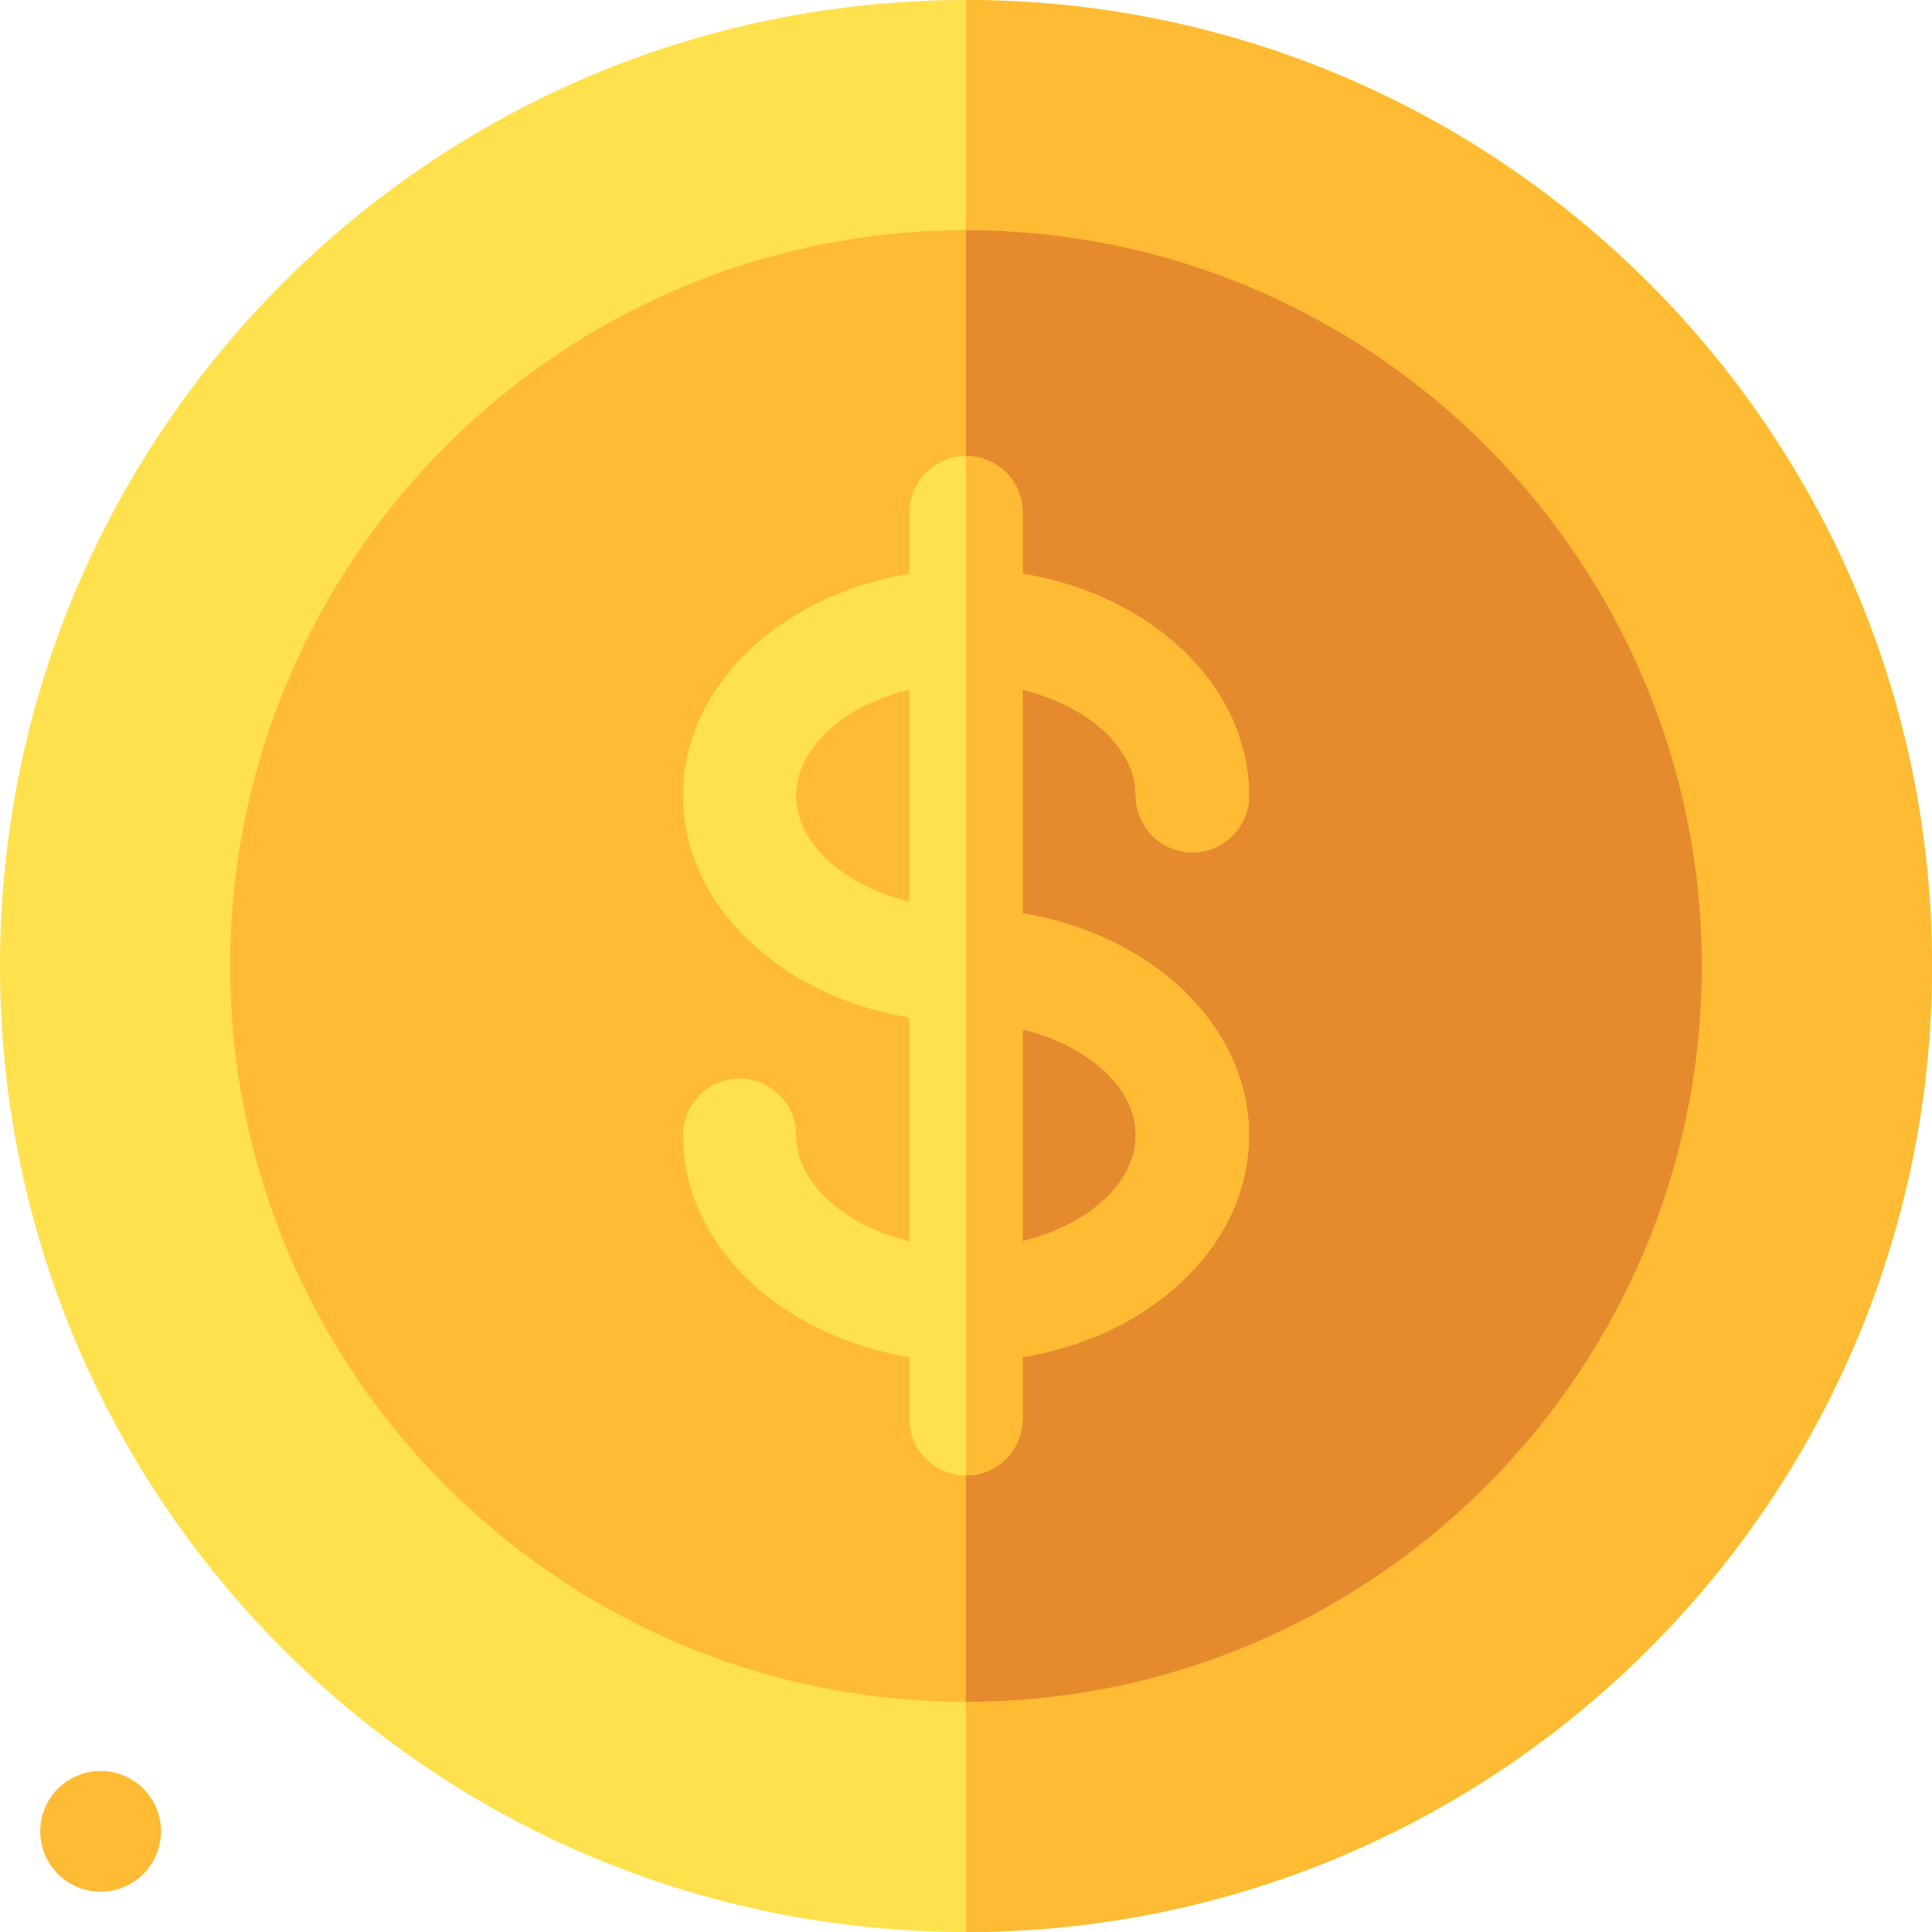 <svg width="40" height="40" viewBox="0 0 40 40" fill="none" xmlns="http://www.w3.org/2000/svg">
<g clip-path="url(#clip0_198_6099)">
<path d="M20 40C31.046 40 40 31.046 40 20C40 8.954 31.046 0 20 0C8.954 0 0 8.954 0 20C0 31.046 8.954 40 20 40Z" fill="#FFE14D"/>
<path d="M40 20C40 8.972 31.028 0 20 0V40C31.028 40 40 31.028 40 20Z" fill="#FFBB33"/>
<path d="M20 35.234C11.6 35.234 4.766 28.4 4.766 20C4.766 11.6 11.6 4.766 20 4.766C28.4 4.766 35.234 11.6 35.234 20C35.234 28.4 28.4 35.234 20 35.234Z" fill="#FFBB33"/>
<path d="M35.234 20C35.234 11.6 28.4 4.766 20 4.766V35.234C28.4 35.234 35.234 28.4 35.234 20Z" fill="#E68A2E"/>
<path d="M21.172 18.912V14.278C22.52 14.609 23.516 15.476 23.516 16.473C23.516 17.121 24.04 17.645 24.688 17.645C25.335 17.645 25.859 17.121 25.859 16.473C25.859 14.209 23.844 12.316 21.172 11.88V10.614C21.172 9.966 20.648 9.442 20 9.442C19.352 9.442 18.828 9.966 18.828 10.614V11.88C16.156 12.316 14.141 14.209 14.141 16.473C14.141 18.737 16.156 20.631 18.828 21.066V25.699C17.48 25.368 16.484 24.501 16.484 23.504C16.484 22.857 15.96 22.332 15.312 22.332C14.665 22.332 14.141 22.857 14.141 23.504C14.141 25.769 16.156 27.662 18.828 28.097V29.375C18.828 30.023 19.352 30.547 20 30.547C20.648 30.547 21.172 30.023 21.172 29.375V28.097C23.844 27.662 25.859 25.769 25.859 23.504C25.859 21.24 23.844 19.347 21.172 18.912ZM16.484 16.473C16.484 15.476 17.48 14.609 18.828 14.278V18.668C17.48 18.337 16.484 17.47 16.484 16.473ZM21.172 25.699V21.31C22.52 21.64 23.516 22.508 23.516 23.504C23.516 24.501 22.52 25.368 21.172 25.699Z" fill="#FFE14D"/>
<path d="M21.172 29.375V28.097C23.844 27.662 25.859 25.769 25.859 23.504C25.859 21.24 23.844 19.347 21.172 18.912V14.278C22.52 14.609 23.516 15.476 23.516 16.473C23.516 17.121 24.04 17.645 24.688 17.645C25.335 17.645 25.859 17.121 25.859 16.473C25.859 14.209 23.844 12.316 21.172 11.88V10.614C21.172 9.966 20.648 9.442 20 9.442V30.547C20.648 30.547 21.172 30.023 21.172 29.375ZM21.172 21.31C22.52 21.64 23.516 22.508 23.516 23.504C23.516 24.501 22.52 25.368 21.172 25.699V21.31Z" fill="#FFBB33"/>
<circle cx="2.083" cy="37.916" r="1.25" fill="#FFBB33"/>
</g>
<defs>
<clipPath id="clip0_198_6099">
<rect width="40" height="40" fill="white"/>
</clipPath>
</defs>
</svg>
